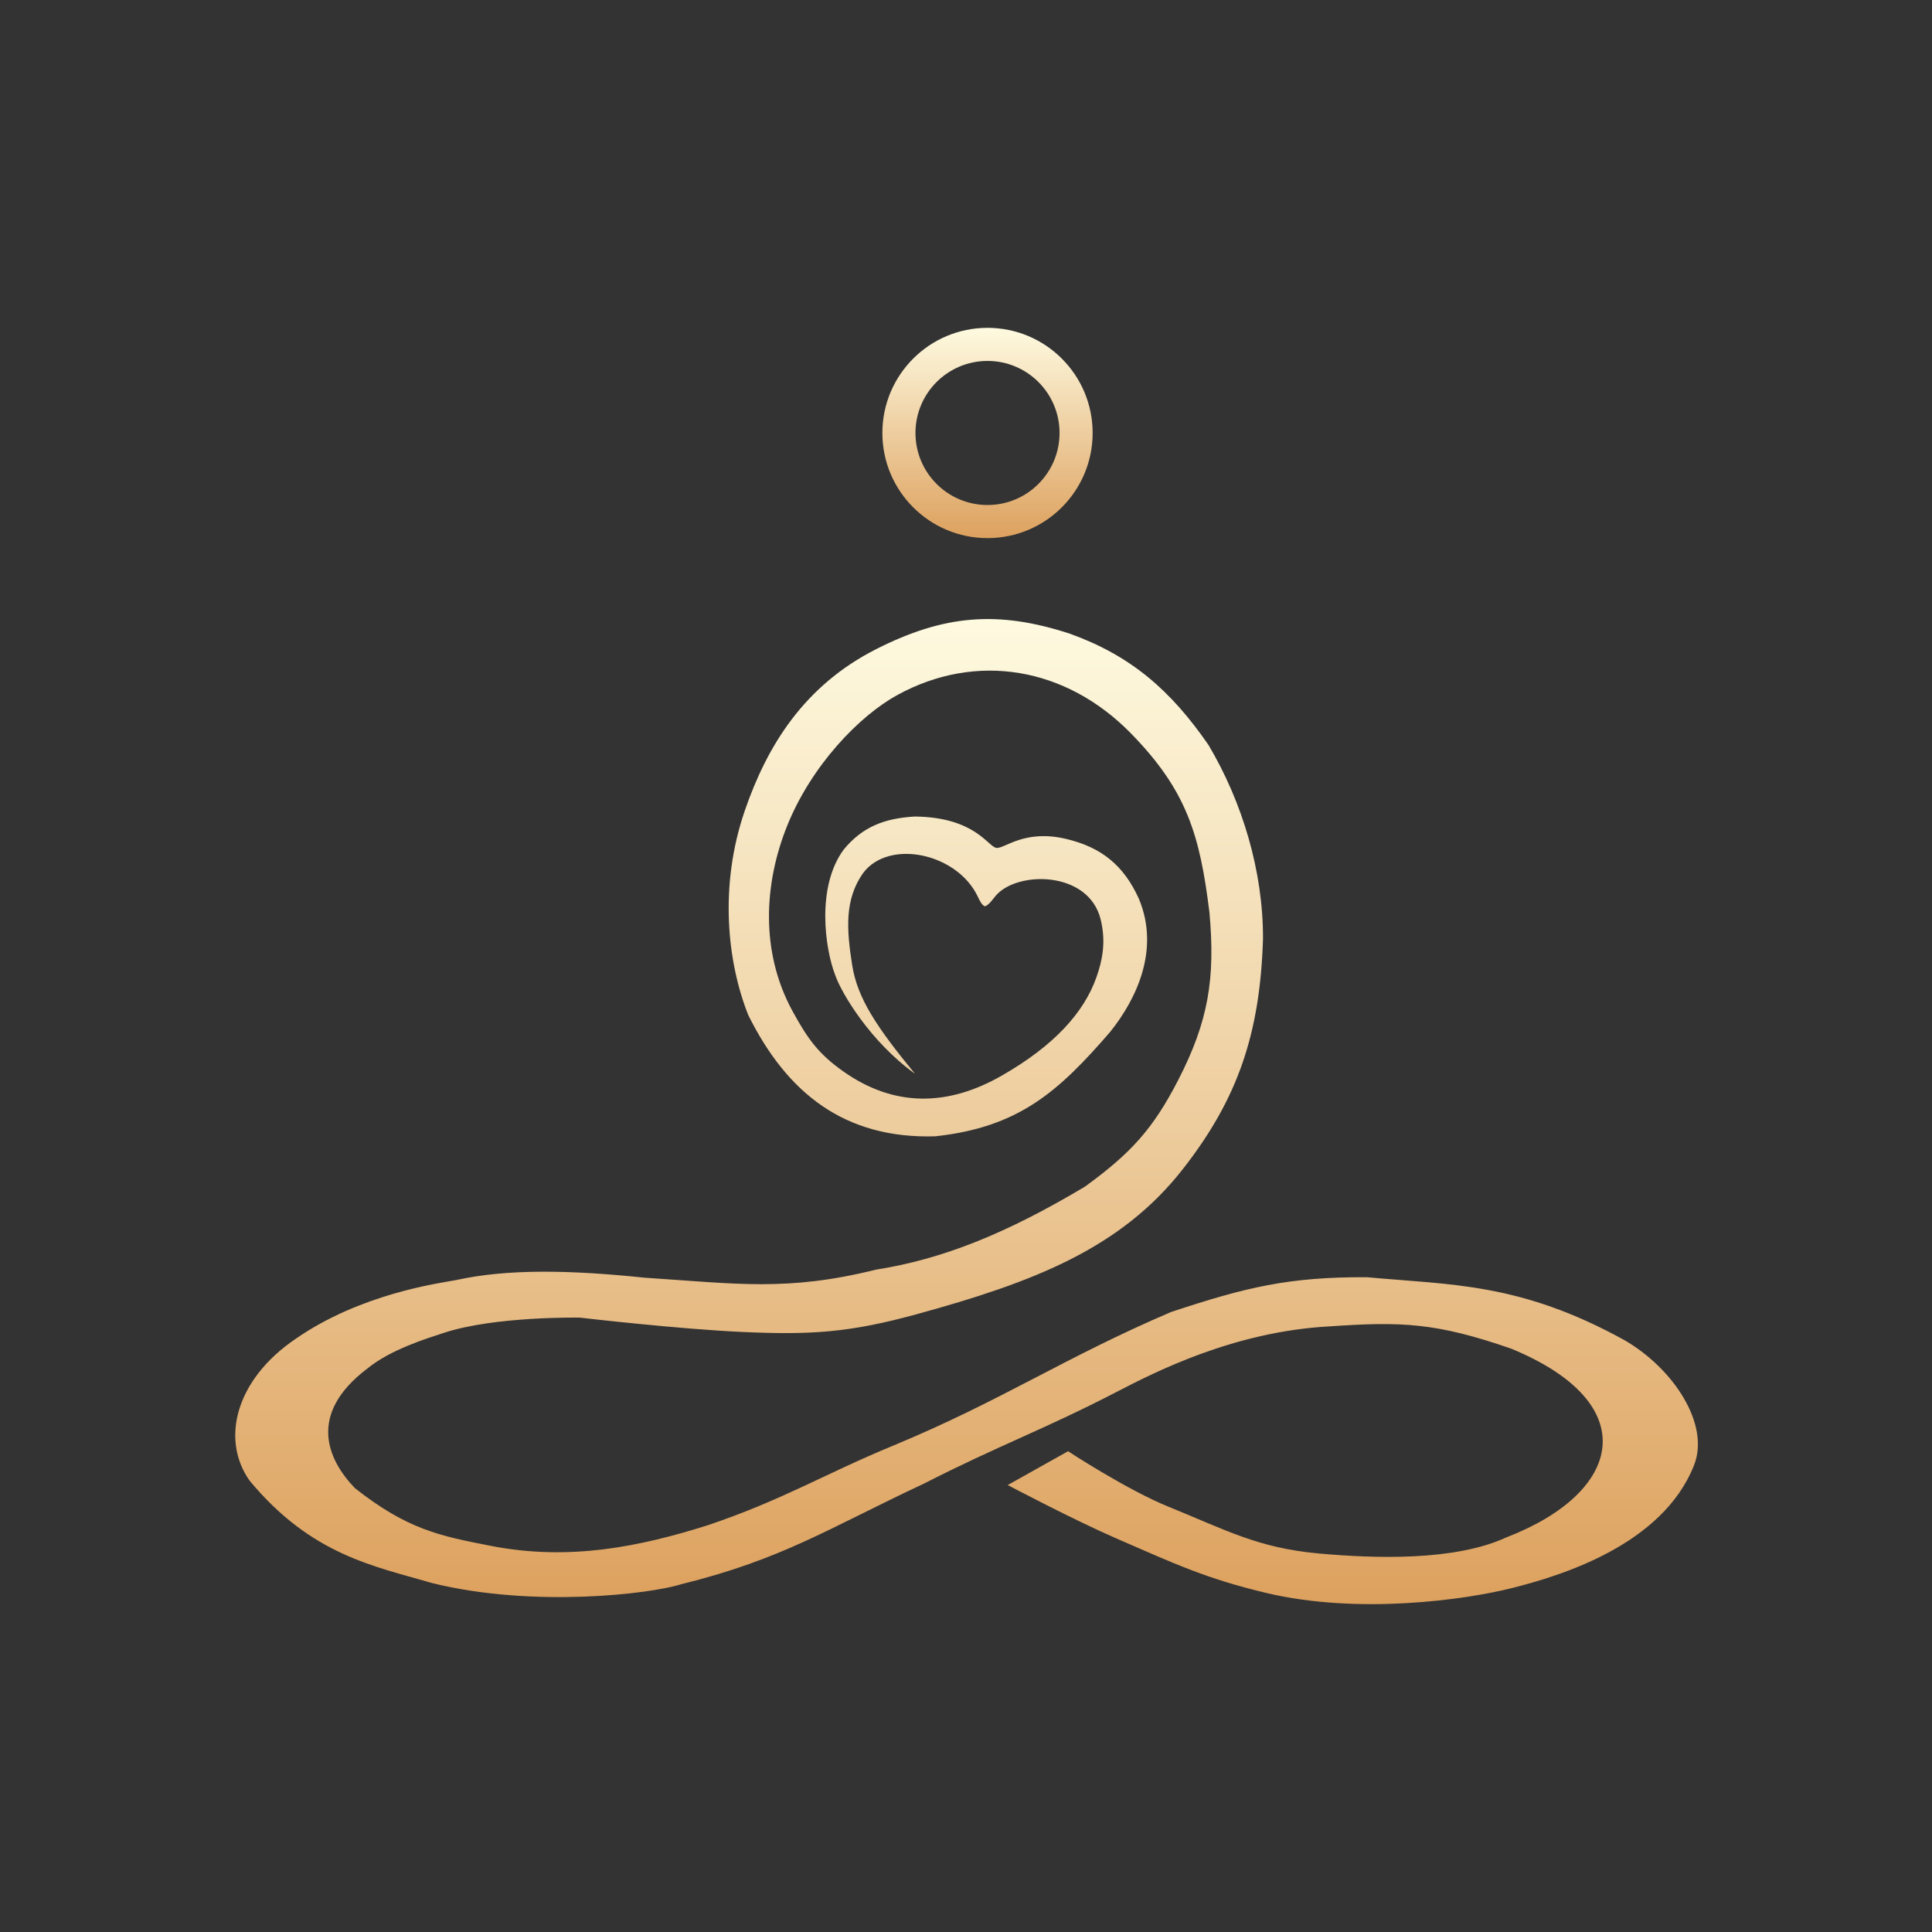 <svg width="512" height="512" viewBox="0 0 512 512" fill="none" xmlns="http://www.w3.org/2000/svg">
<rect x="0" y="0" width="512" height="512" fill="#333333" stroke="none"/>
<mask id="mask0_176_10" style="mask-type:alpha" maskUnits="userSpaceOnUse" x="0" y="0" width="512" height="512">
<circle cx="256" cy="256" r="256" fill="#D9D9D9"/>
</mask>
<g mask="url(#mask0_176_10)">
<path fill-rule="evenodd" clip-rule="evenodd" d="M261.7 142.605C277.088 142.605 289.562 130.13 289.562 114.743C289.562 99.355 277.088 86.881 261.7 86.881C246.312 86.881 233.838 99.355 233.838 114.743C233.838 130.13 246.312 142.605 261.7 142.605ZM261.7 133.834C272.243 133.834 280.791 125.287 280.791 114.743C280.791 104.2 272.243 95.653 261.7 95.653C251.157 95.653 242.609 104.2 242.609 114.743C242.609 125.287 251.157 133.834 261.7 133.834Z" fill="url(#paint0_linear_176_10)"/>
<path d="M221.326 258.374C222.938 263.082 230.549 275.981 242.48 284.559C232.419 272.305 227.234 264.63 225.84 255.794C224.344 246.31 223.777 238.38 228.743 231.35C235.579 222.256 253.638 226.062 259.12 237.606L259.133 237.635C259.669 238.764 260.223 239.93 261.055 240.186C262.216 239.735 263.199 238.142 263.957 237.284C269.762 230.705 288.53 230.77 291.69 243.669C293.164 249.685 292.116 254.633 290.529 259.083C287.24 268.306 279.436 277.077 265.44 285.075C251.106 293.266 236.933 293.447 223.454 283.914C216.998 279.348 214.124 275.465 210.039 267.984C201.411 252.182 202.493 234.124 208.556 218.967C215.013 202.824 227.775 189.686 237.772 184.204C258.797 172.674 282.549 176.821 299.687 194.33C314.586 209.551 318.004 221.418 320.519 241.863C322.085 259.297 320.263 270.602 312.264 286.171C305.6 299.141 299.687 305.649 287.498 314.485C266.537 326.997 249.704 333.704 232.096 336.477C208.749 342.282 195.334 340.218 170.891 338.606C151.026 336.542 134.451 336.219 120.778 339.251C116.199 340.089 95.496 342.862 78.275 354.859C62.474 365.596 58.411 381.431 66.15 392.395C82.597 412.195 99.172 415.033 114.586 419.547C141.287 426.126 172.438 422.449 180.629 419.805C207.395 413.227 219.907 404.842 244.866 393.169C264.408 383.172 276.792 378.786 295.947 368.854C306.381 363.443 327.162 352.859 352.315 351.505C371.252 350.2 380.564 350.473 400.558 357.438C435.708 371.95 430.161 395.49 399.203 407.422C385.53 413.743 364.311 413.033 349.413 411.679C333.284 410.212 324.718 405.391 309.813 399.36C298.655 394.846 283.048 384.591 283.048 384.591L267.053 393.556C267.053 393.556 284.417 402.735 295.947 407.745C311.015 414.291 319.5 418.32 335.482 422.127C360.119 427.996 388.433 423.917 400.493 420.902C413.65 417.612 440.557 409.45 448.929 388.332C453.25 377.432 443.447 362.662 430.548 355.181C402.88 339.896 384.627 340.541 362.248 338.477C341.598 338.367 330.194 341.121 310.329 347.7C281.951 359.825 265.247 371.306 236.547 383.172C218.294 390.718 207.33 397.554 187.401 404.262C169.536 409.873 150.897 413.736 130.13 409.679L129.883 409.631C116.671 407.051 107.986 405.355 94.077 394.394C86.724 386.784 81.436 374.723 97.366 362.662C103.622 357.567 113.232 354.679 117.553 353.246C131.087 348.76 153.67 349.183 153.67 349.183C153.67 349.183 179.597 352.214 196.818 352.988C214.925 353.802 225.131 353.158 242.932 348.28C273.76 339.831 296.995 330.931 313.554 309.712C328.001 291.199 333.934 273.982 334.708 248.764C334.76 230.963 329.291 212.647 320.261 197.426C310.244 182.914 299.687 173.756 283.564 167.951C264.452 161.689 250.17 162.933 232.225 172.015C213.009 181.74 203.265 197.748 197.398 214.775C190.488 234.827 192.754 255.084 198.301 269.015C208.62 289.783 223.906 301.843 247.833 301.134C270.02 298.748 280.532 289.267 294.205 273.466C301.235 264.694 307.427 251.602 301.816 238.187C297.824 229.374 291.945 224.552 282.532 222.321C271.503 219.707 266.279 224.911 264.086 224.707C261.893 224.503 258.539 216.581 242.48 216.387C234.354 216.842 228.485 219.161 223.583 225.159C216.295 235.026 218.617 251.408 221.326 258.374Z" fill="url(#paint1_linear_176_10)"/>
</g>
<defs>
<linearGradient id="paint0_linear_176_10" x1="261.7" y1="86.881" x2="261.7" y2="142.605" gradientUnits="userSpaceOnUse">
<stop stop-color="#FEFAE0"/>
<stop offset="1" stop-color="#DDA15E"/>
</linearGradient>
<linearGradient id="paint1_linear_176_10" x1="256.153" y1="164.057" x2="256.153" y2="425.114" gradientUnits="userSpaceOnUse">
<stop stop-color="#FEFAE0"/>
<stop offset="1" stop-color="#DDA15E"/>
</linearGradient>
</defs>
</svg>
